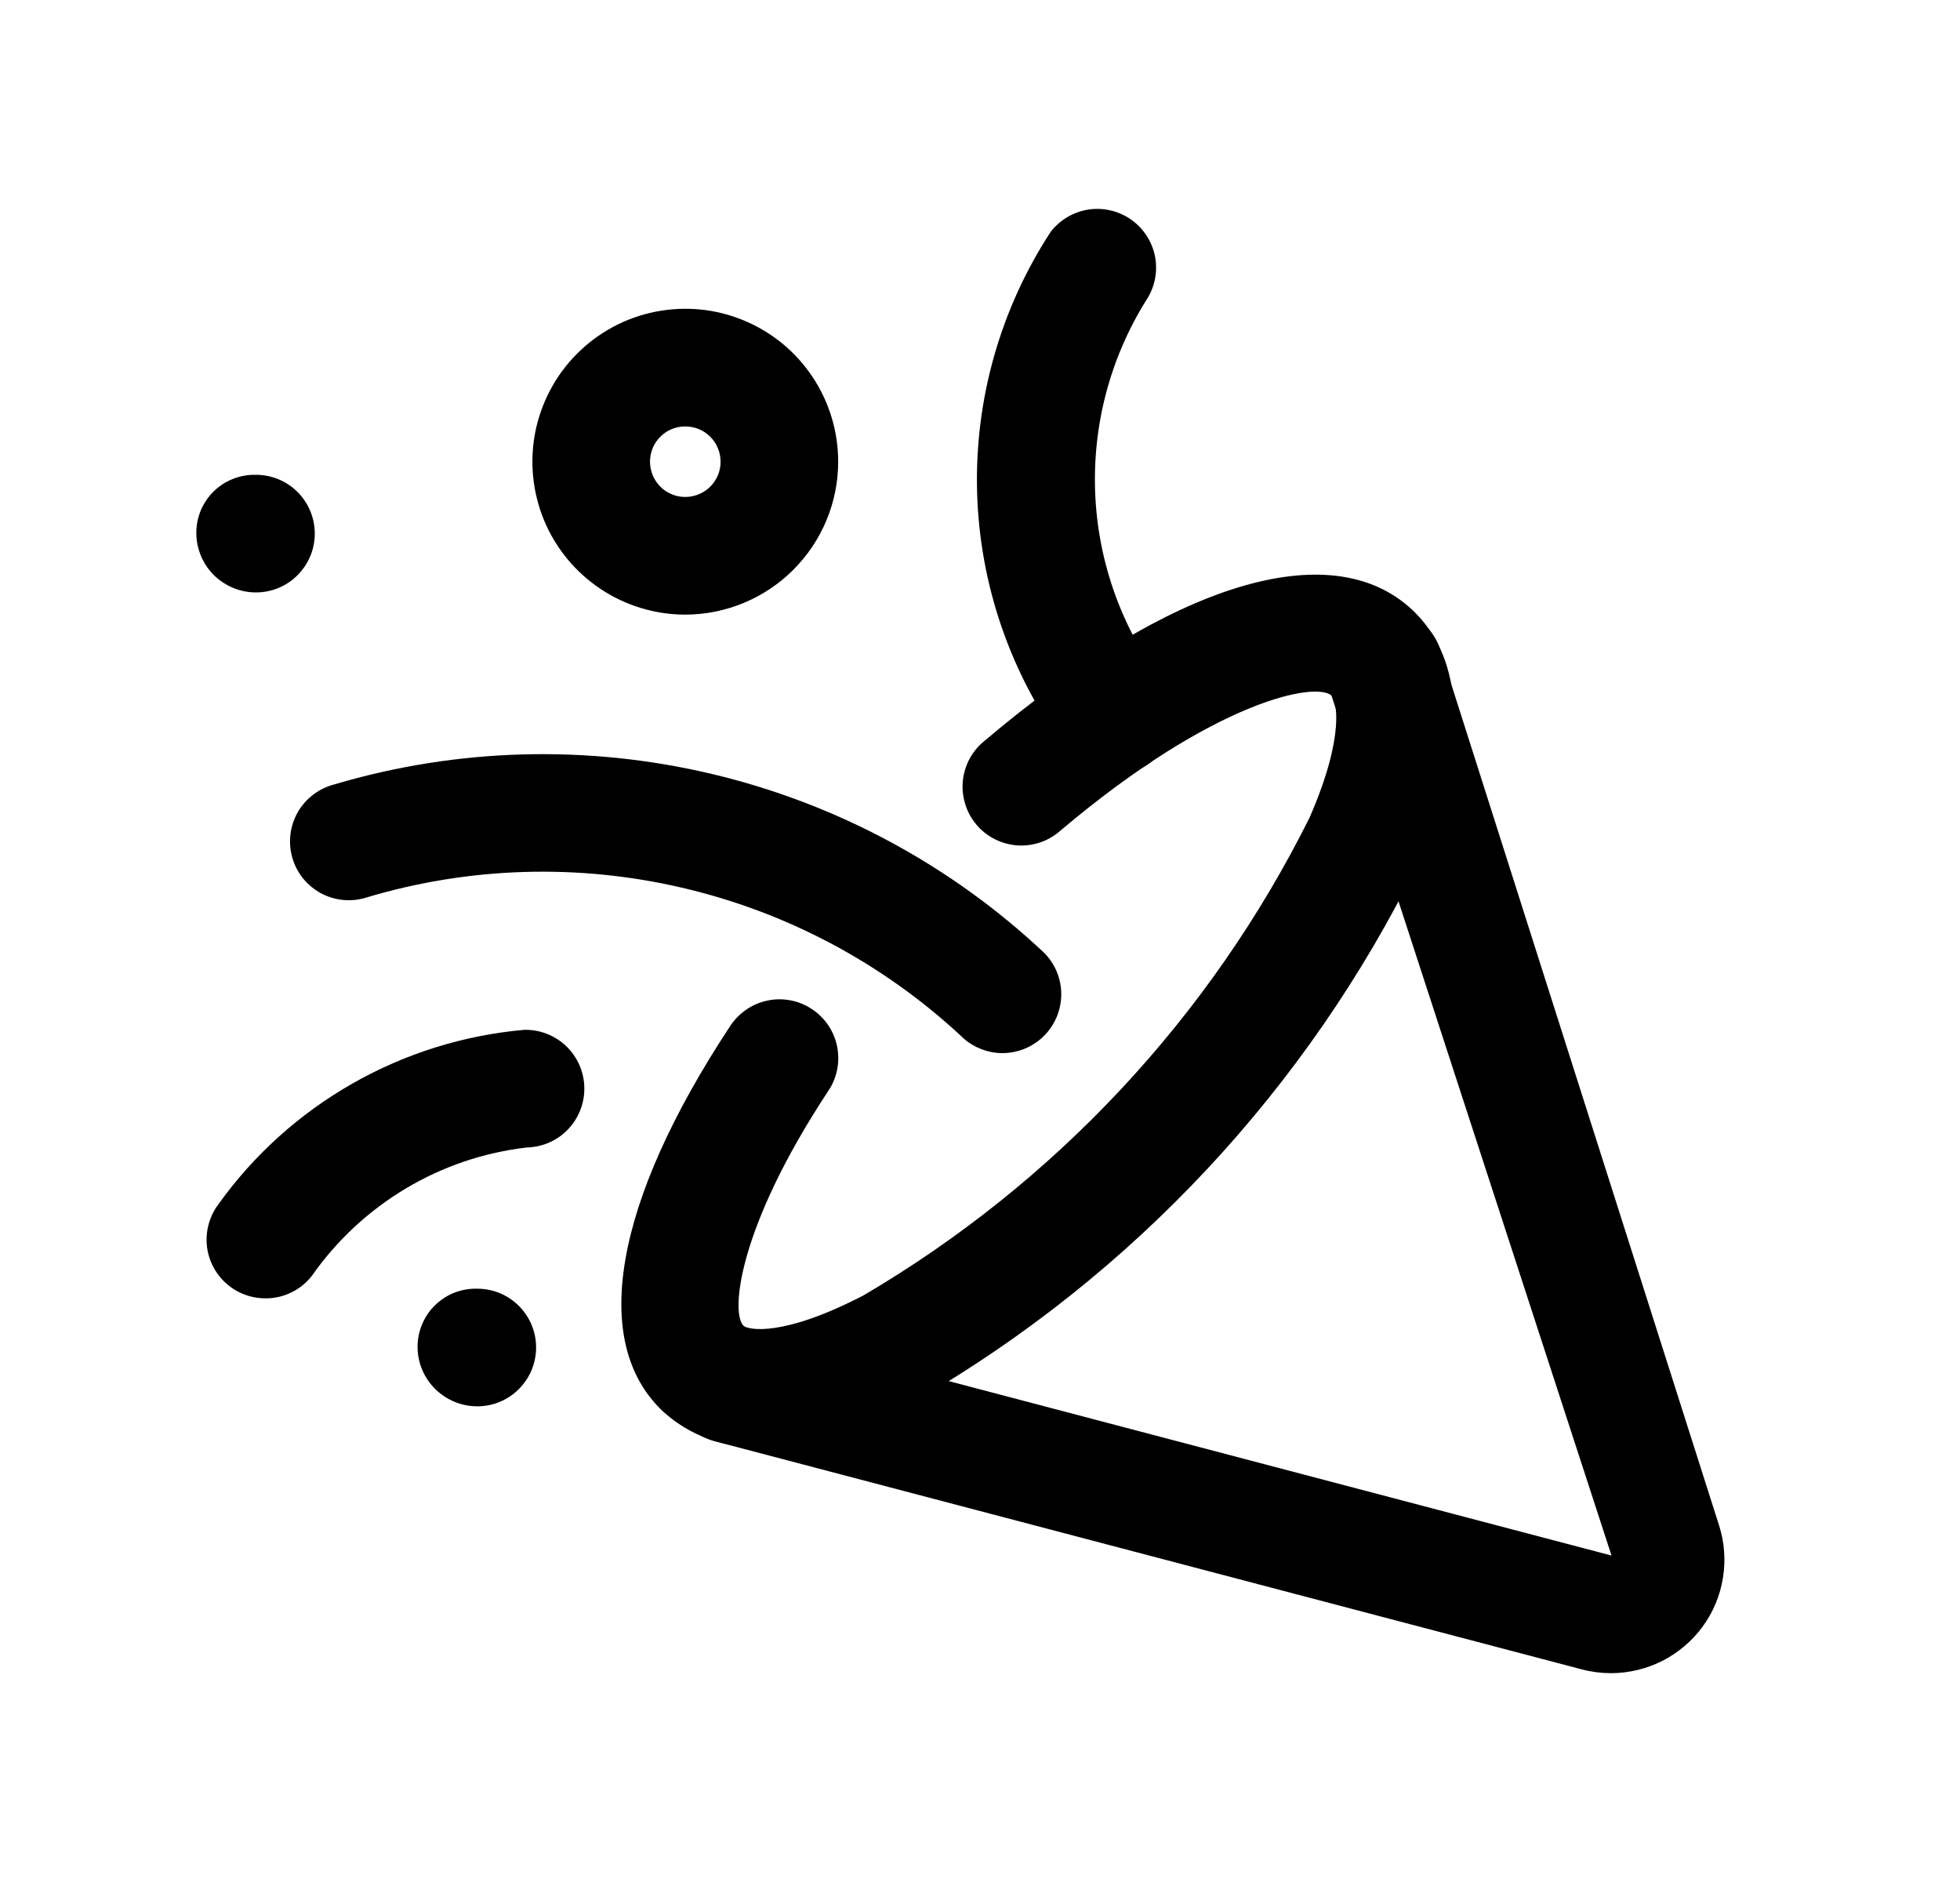 <svg width="25" height="24" viewBox="0 0 25 24" fill="none" xmlns="http://www.w3.org/2000/svg">
<path d="M9.689 18.451C9.237 18.468 8.796 18.307 8.461 18.003C7.519 17.125 7.83 15.333 9.312 13.087C9.366 13.004 9.436 12.932 9.518 12.876C9.599 12.819 9.691 12.78 9.788 12.76C9.885 12.739 9.985 12.738 10.083 12.757C10.18 12.775 10.273 12.813 10.355 12.868C10.438 12.922 10.509 12.993 10.565 13.075C10.62 13.157 10.659 13.249 10.678 13.347C10.697 13.444 10.697 13.544 10.678 13.641C10.658 13.738 10.62 13.831 10.564 13.913C9.4 15.677 9.321 16.755 9.484 16.906C9.541 16.96 9.984 17.055 11.016 16.518C13.463 15.081 15.439 12.965 16.704 10.426C17.167 9.364 17.042 8.926 16.985 8.871C16.785 8.687 15.485 8.937 13.53 10.589C13.456 10.656 13.368 10.708 13.274 10.741C13.178 10.774 13.078 10.787 12.978 10.781C12.877 10.774 12.779 10.747 12.69 10.702C12.6 10.657 12.52 10.594 12.455 10.517C12.39 10.44 12.341 10.351 12.312 10.255C12.282 10.159 12.271 10.059 12.281 9.959C12.291 9.858 12.321 9.761 12.369 9.673C12.417 9.585 12.483 9.507 12.561 9.445C14.938 7.431 16.975 6.809 18.01 7.774C18.491 8.223 18.895 9.153 18.079 11.025C16.675 13.877 14.459 16.251 11.709 17.848C11.094 18.207 10.401 18.414 9.689 18.451Z" fill="black"/>
<path d="M20.542 21.337C20.418 21.336 20.294 21.32 20.174 21.288L9.112 18.378C9.017 18.352 8.928 18.309 8.849 18.249C8.771 18.19 8.705 18.115 8.655 18.03C8.605 17.945 8.573 17.851 8.56 17.754C8.546 17.656 8.552 17.557 8.577 17.462C8.602 17.366 8.646 17.277 8.705 17.198C8.765 17.12 8.839 17.054 8.925 17.004C9.01 16.955 9.104 16.922 9.201 16.909C9.299 16.895 9.398 16.901 9.493 16.926L20.555 19.837L16.942 8.743C16.882 8.554 16.899 8.348 16.991 8.171C17.082 7.994 17.24 7.861 17.43 7.801C17.619 7.741 17.825 7.758 18.002 7.849C18.179 7.941 18.312 8.099 18.372 8.288L21.927 19.453C21.996 19.669 22.013 19.899 21.976 20.123C21.94 20.348 21.851 20.56 21.717 20.744C21.583 20.927 21.407 21.076 21.204 21.18C21.002 21.282 20.778 21.336 20.55 21.337H20.542Z" fill="black"/>
<path d="M6.088 17.934C5.888 17.934 5.696 17.855 5.553 17.715C5.41 17.575 5.329 17.384 5.326 17.184C5.325 17.086 5.343 16.989 5.38 16.898C5.416 16.807 5.47 16.724 5.539 16.655C5.608 16.585 5.69 16.529 5.78 16.491C5.87 16.454 5.967 16.434 6.065 16.434H6.088C6.287 16.434 6.478 16.513 6.618 16.653C6.759 16.794 6.838 16.985 6.838 17.184C6.838 17.383 6.759 17.573 6.618 17.714C6.478 17.855 6.287 17.934 6.088 17.934ZM3.265 7.555C3.065 7.555 2.873 7.476 2.73 7.336C2.588 7.196 2.507 7.005 2.504 6.805C2.503 6.707 2.521 6.61 2.557 6.519C2.594 6.428 2.648 6.345 2.716 6.276C2.785 6.206 2.867 6.15 2.957 6.113C3.047 6.075 3.144 6.055 3.242 6.055H3.265C3.464 6.055 3.655 6.134 3.795 6.274C3.936 6.415 4.015 6.606 4.015 6.805C4.015 7.004 3.936 7.194 3.795 7.335C3.655 7.476 3.464 7.555 3.265 7.555Z" fill="black"/>
<path d="M8.741 7.838C8.355 7.838 7.978 7.723 7.658 7.509C7.337 7.295 7.087 6.99 6.939 6.634C6.792 6.277 6.753 5.885 6.828 5.507C6.904 5.129 7.089 4.781 7.362 4.509C7.635 4.236 7.982 4.05 8.361 3.975C8.739 3.9 9.131 3.938 9.487 4.086C9.844 4.234 10.148 4.483 10.362 4.804C10.577 5.125 10.691 5.502 10.691 5.888C10.691 6.405 10.485 6.9 10.119 7.266C9.754 7.631 9.258 7.837 8.741 7.838ZM8.741 5.438C8.652 5.438 8.565 5.464 8.491 5.513C8.417 5.563 8.359 5.633 8.325 5.715C8.291 5.798 8.282 5.888 8.3 5.975C8.317 6.063 8.36 6.143 8.423 6.206C8.486 6.269 8.566 6.311 8.653 6.329C8.741 6.346 8.831 6.337 8.913 6.303C8.995 6.269 9.066 6.212 9.115 6.138C9.165 6.064 9.191 5.977 9.191 5.888C9.191 5.768 9.144 5.654 9.059 5.569C8.975 5.485 8.86 5.438 8.741 5.438Z" fill="black"/>
<path d="M3.386 16.557C3.246 16.557 3.11 16.519 2.991 16.446C2.872 16.372 2.776 16.268 2.714 16.143C2.651 16.018 2.625 15.879 2.638 15.74C2.651 15.601 2.702 15.468 2.786 15.357C3.237 14.727 3.82 14.203 4.493 13.819C5.166 13.435 5.914 13.201 6.686 13.133C6.885 13.128 7.077 13.203 7.221 13.34C7.365 13.478 7.449 13.667 7.453 13.866C7.458 14.064 7.383 14.257 7.246 14.401C7.109 14.545 6.92 14.628 6.721 14.633C6.175 14.696 5.648 14.874 5.176 15.156C4.704 15.438 4.296 15.816 3.981 16.266C3.911 16.357 3.821 16.431 3.717 16.481C3.614 16.532 3.501 16.558 3.386 16.557Z" fill="black"/>
<path d="M12.787 13.43C12.687 13.43 12.588 13.409 12.495 13.37C12.403 13.332 12.319 13.274 12.249 13.203C11.249 12.277 10.025 11.628 8.697 11.32C7.369 11.011 5.984 11.054 4.678 11.444C4.583 11.475 4.482 11.486 4.381 11.477C4.281 11.468 4.184 11.439 4.095 11.392C4.007 11.344 3.928 11.279 3.865 11.201C3.802 11.123 3.755 11.032 3.728 10.935C3.7 10.839 3.693 10.737 3.705 10.637C3.717 10.538 3.75 10.441 3.8 10.354C3.851 10.267 3.918 10.191 3.999 10.131C4.079 10.07 4.171 10.027 4.268 10.002C5.835 9.538 7.496 9.493 9.085 9.871C10.675 10.249 12.137 11.037 13.326 12.158C13.428 12.264 13.497 12.397 13.524 12.542C13.551 12.687 13.534 12.836 13.477 12.972C13.42 13.107 13.324 13.223 13.201 13.304C13.078 13.386 12.935 13.429 12.787 13.43Z" fill="black"/>
<path d="M14.215 9.879C14.092 9.88 13.971 9.85 13.862 9.792C13.753 9.734 13.661 9.651 13.592 9.548C12.891 8.6 12.497 7.46 12.463 6.28C12.43 5.101 12.758 3.94 13.404 2.953C13.524 2.8 13.698 2.699 13.891 2.671C14.083 2.644 14.279 2.693 14.437 2.807C14.594 2.922 14.701 3.093 14.735 3.284C14.768 3.476 14.726 3.673 14.617 3.834C14.156 4.574 13.931 5.436 13.97 6.307C14.009 7.178 14.311 8.016 14.836 8.711C14.912 8.824 14.956 8.955 14.963 9.091C14.97 9.227 14.94 9.362 14.877 9.482C14.813 9.602 14.717 9.703 14.601 9.773C14.484 9.843 14.351 9.88 14.215 9.879Z" fill="black"/>
</svg>